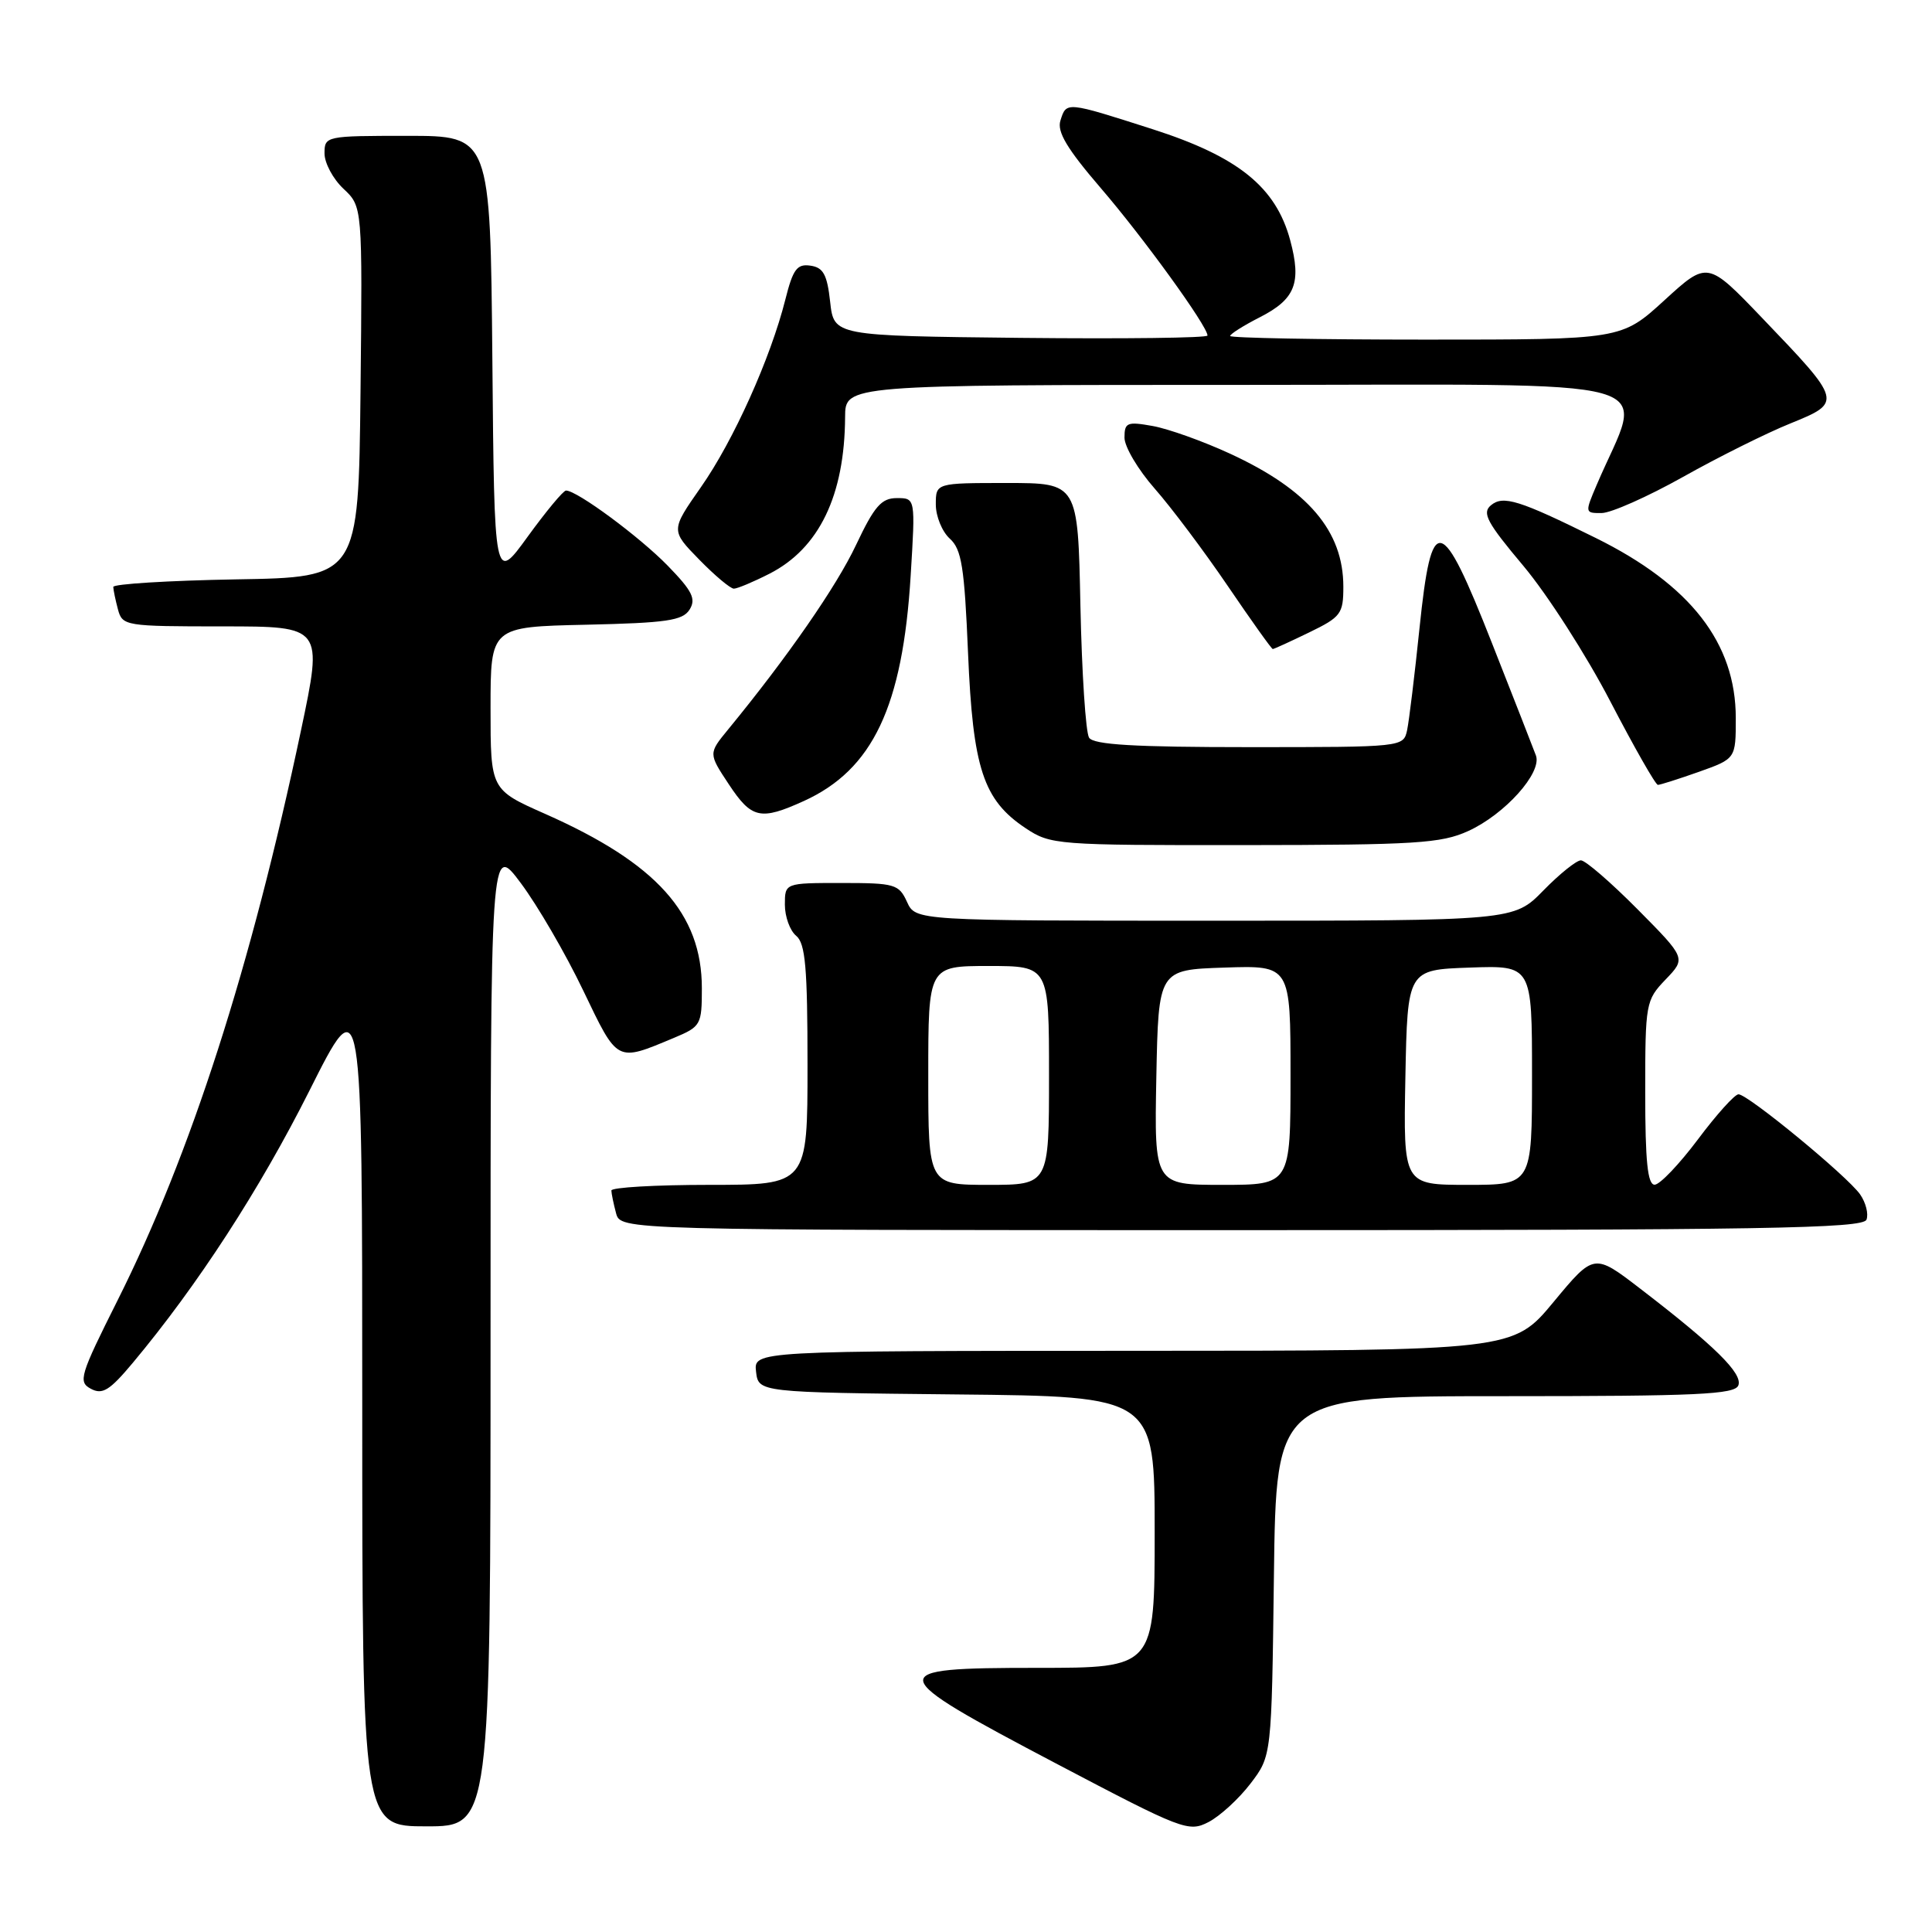 <?xml version="1.0" encoding="UTF-8" standalone="no"?>
<!DOCTYPE svg PUBLIC "-//W3C//DTD SVG 1.1//EN" "http://www.w3.org/Graphics/SVG/1.1/DTD/svg11.dtd" >
<svg xmlns="http://www.w3.org/2000/svg" xmlns:xlink="http://www.w3.org/1999/xlink" version="1.1" viewBox="0 0 256 256">
 <g >
 <path fill="currentColor"
d=" M 165.70 236.33 C 168.50 232.66 168.50 232.66 168.80 208.83 C 169.10 185.00 169.10 185.00 199.44 185.00 C 224.88 185.00 229.88 184.77 230.34 183.57 C 230.94 182.00 227.22 178.34 217.36 170.77 C 211.22 166.05 211.22 166.05 205.86 172.51 C 200.50 178.98 200.50 178.98 150.18 178.99 C 99.87 179.00 99.87 179.00 100.18 181.75 C 100.50 184.50 100.50 184.50 126.75 184.77 C 153.00 185.03 153.00 185.03 153.00 203.02 C 153.00 221.00 153.00 221.00 137.43 221.00 C 116.83 221.00 116.94 221.57 139.95 233.68 C 156.72 242.50 157.49 242.80 160.14 241.43 C 161.66 240.64 164.16 238.35 165.70 236.33 Z  M 65.00 176.82 C 65.00 111.64 65.00 111.64 69.02 117.03 C 71.23 119.99 74.95 126.38 77.27 131.23 C 81.90 140.87 81.62 140.73 89.31 137.52 C 92.87 136.03 93.00 135.80 93.00 130.95 C 93.00 121.06 87.01 114.39 72.25 107.85 C 65.00 104.64 65.00 104.64 65.00 93.85 C 65.00 83.06 65.00 83.06 77.64 82.78 C 88.33 82.54 90.45 82.23 91.37 80.78 C 92.26 79.36 91.74 78.31 88.48 74.96 C 84.75 71.13 76.46 65.00 75.00 65.00 C 74.64 65.00 72.36 67.75 69.92 71.11 C 65.50 77.21 65.50 77.21 65.24 47.61 C 64.97 18.00 64.97 18.00 53.99 18.00 C 43.15 18.00 43.00 18.03 43.00 20.33 C 43.00 21.60 44.13 23.72 45.52 25.02 C 48.03 27.38 48.03 27.38 47.77 51.94 C 47.50 76.50 47.50 76.50 31.25 76.77 C 22.31 76.93 15.01 77.38 15.01 77.77 C 15.02 78.17 15.30 79.51 15.63 80.75 C 16.22 82.94 16.59 83.00 29.51 83.00 C 42.79 83.00 42.79 83.00 39.89 96.75 C 33.27 128.11 25.28 152.95 15.58 172.30 C 10.58 182.27 10.33 183.11 12.04 184.02 C 13.57 184.84 14.53 184.25 17.59 180.59 C 26.19 170.30 34.42 157.61 40.99 144.54 C 48.00 130.57 48.00 130.57 48.00 186.29 C 48.00 242.00 48.00 242.00 56.50 242.00 C 65.00 242.00 65.00 242.00 65.00 176.82 Z  M 247.32 161.61 C 247.61 160.85 247.23 159.35 246.48 158.27 C 244.78 155.84 231.61 145.00 230.36 145.00 C 229.86 145.00 227.44 147.69 224.98 150.98 C 222.51 154.27 219.94 156.97 219.25 156.98 C 218.32 156.99 218.00 153.91 218.00 144.80 C 218.00 132.91 218.07 132.54 220.70 129.79 C 223.41 126.97 223.41 126.97 216.98 120.48 C 213.45 116.92 210.07 114.00 209.48 114.00 C 208.89 114.00 206.65 115.80 204.50 118.00 C 200.59 122.00 200.59 122.00 160.96 122.00 C 121.32 122.00 121.32 122.00 120.18 119.50 C 119.11 117.16 118.57 117.00 111.52 117.00 C 104.00 117.00 104.00 117.00 104.00 119.88 C 104.00 121.46 104.67 123.32 105.50 124.00 C 106.72 125.01 107.00 128.23 107.00 141.12 C 107.00 157.00 107.00 157.00 94.00 157.00 C 86.85 157.00 81.01 157.34 81.01 157.75 C 81.02 158.16 81.30 159.51 81.63 160.75 C 82.23 163.00 82.23 163.00 164.51 163.00 C 233.69 163.00 246.87 162.78 247.32 161.61 Z  M 194.54 110.12 C 199.40 107.91 204.35 102.39 203.52 100.11 C 203.19 99.22 200.58 92.54 197.71 85.26 C 190.91 67.99 189.70 67.74 188.09 83.25 C 187.45 89.44 186.71 95.51 186.45 96.75 C 185.96 98.99 185.91 99.00 165.54 99.00 C 150.30 99.00 144.91 98.68 144.31 97.75 C 143.86 97.06 143.35 89.19 143.16 80.25 C 142.83 64.00 142.83 64.00 133.41 64.00 C 124.00 64.00 124.00 64.00 124.00 66.85 C 124.00 68.41 124.83 70.44 125.85 71.37 C 127.42 72.78 127.79 75.12 128.27 86.52 C 128.91 101.81 130.28 106.00 135.90 109.74 C 139.21 111.94 139.95 112.00 164.90 111.98 C 187.57 111.96 190.96 111.75 194.54 110.12 Z  M 106.51 106.14 C 115.65 101.98 119.61 93.64 120.67 76.25 C 121.30 66.00 121.30 66.00 118.84 66.00 C 116.79 66.00 115.86 67.07 113.43 72.21 C 110.84 77.71 104.31 87.12 96.47 96.67 C 93.87 99.84 93.87 99.84 96.57 103.92 C 99.59 108.49 100.76 108.75 106.51 106.14 Z  M 225.12 102.27 C 230.00 100.53 230.00 100.53 230.00 95.15 C 230.00 85.21 224.01 77.50 211.46 71.29 C 201.31 66.27 199.18 65.60 197.56 66.95 C 196.34 67.96 197.02 69.23 201.87 75.00 C 205.03 78.77 210.21 86.84 213.37 92.93 C 216.54 99.02 219.37 104.00 219.68 104.00 C 219.98 104.00 222.43 103.22 225.12 102.27 Z  M 173.47 83.80 C 177.68 81.76 178.00 81.33 178.00 77.75 C 178.00 70.37 173.34 64.89 163.00 60.12 C 159.43 58.47 154.81 56.82 152.75 56.45 C 149.35 55.84 149.00 55.98 149.00 57.99 C 149.00 59.20 150.80 62.24 153.01 64.75 C 155.21 67.25 159.57 73.06 162.69 77.65 C 165.81 82.24 168.49 86.00 168.65 86.00 C 168.81 86.00 170.98 85.01 173.47 83.80 Z  M 101.96 76.02 C 108.54 72.66 111.92 65.66 111.98 55.25 C 112.00 51.00 112.00 51.00 164.49 51.00 C 222.85 51.00 217.82 49.58 211.57 64.25 C 209.99 67.95 210.00 68.00 212.24 67.98 C 213.48 67.97 218.32 65.82 223.00 63.20 C 227.68 60.57 234.08 57.38 237.23 56.11 C 244.15 53.30 244.13 53.23 233.52 42.16 C 226.25 34.57 226.25 34.57 220.54 39.79 C 214.84 45.00 214.84 45.00 188.92 45.00 C 174.66 45.00 163.00 44.78 163.00 44.52 C 163.00 44.26 164.77 43.14 166.93 42.04 C 171.63 39.64 172.48 37.50 170.96 31.84 C 169.06 24.78 164.07 20.76 152.73 17.12 C 141.21 13.43 141.31 13.44 140.51 15.98 C 140.04 17.46 141.39 19.72 145.84 24.90 C 151.49 31.46 160.00 43.22 160.00 44.46 C 160.00 44.78 148.86 44.91 135.25 44.77 C 110.50 44.50 110.50 44.50 110.00 40.00 C 109.60 36.37 109.09 35.44 107.38 35.20 C 105.61 34.94 105.07 35.67 104.06 39.70 C 102.10 47.47 97.18 58.42 92.87 64.56 C 88.87 70.28 88.87 70.28 92.64 74.14 C 94.71 76.26 96.78 78.00 97.24 78.00 C 97.70 78.00 99.82 77.11 101.96 76.02 Z  M 123.00 142.50 C 123.00 128.00 123.00 128.00 131.00 128.00 C 139.00 128.00 139.00 128.00 139.00 142.50 C 139.00 157.00 139.00 157.00 131.00 157.00 C 123.00 157.00 123.00 157.00 123.00 142.50 Z  M 153.22 142.75 C 153.50 128.50 153.50 128.50 162.25 128.21 C 171.00 127.92 171.00 127.92 171.00 142.46 C 171.00 157.00 171.00 157.00 161.97 157.00 C 152.95 157.00 152.95 157.00 153.22 142.75 Z  M 186.22 142.75 C 186.50 128.50 186.50 128.50 194.75 128.21 C 203.00 127.92 203.00 127.92 203.00 142.46 C 203.00 157.00 203.00 157.00 194.47 157.00 C 185.95 157.00 185.95 157.00 186.22 142.75 Z "/>
</g>
</svg>